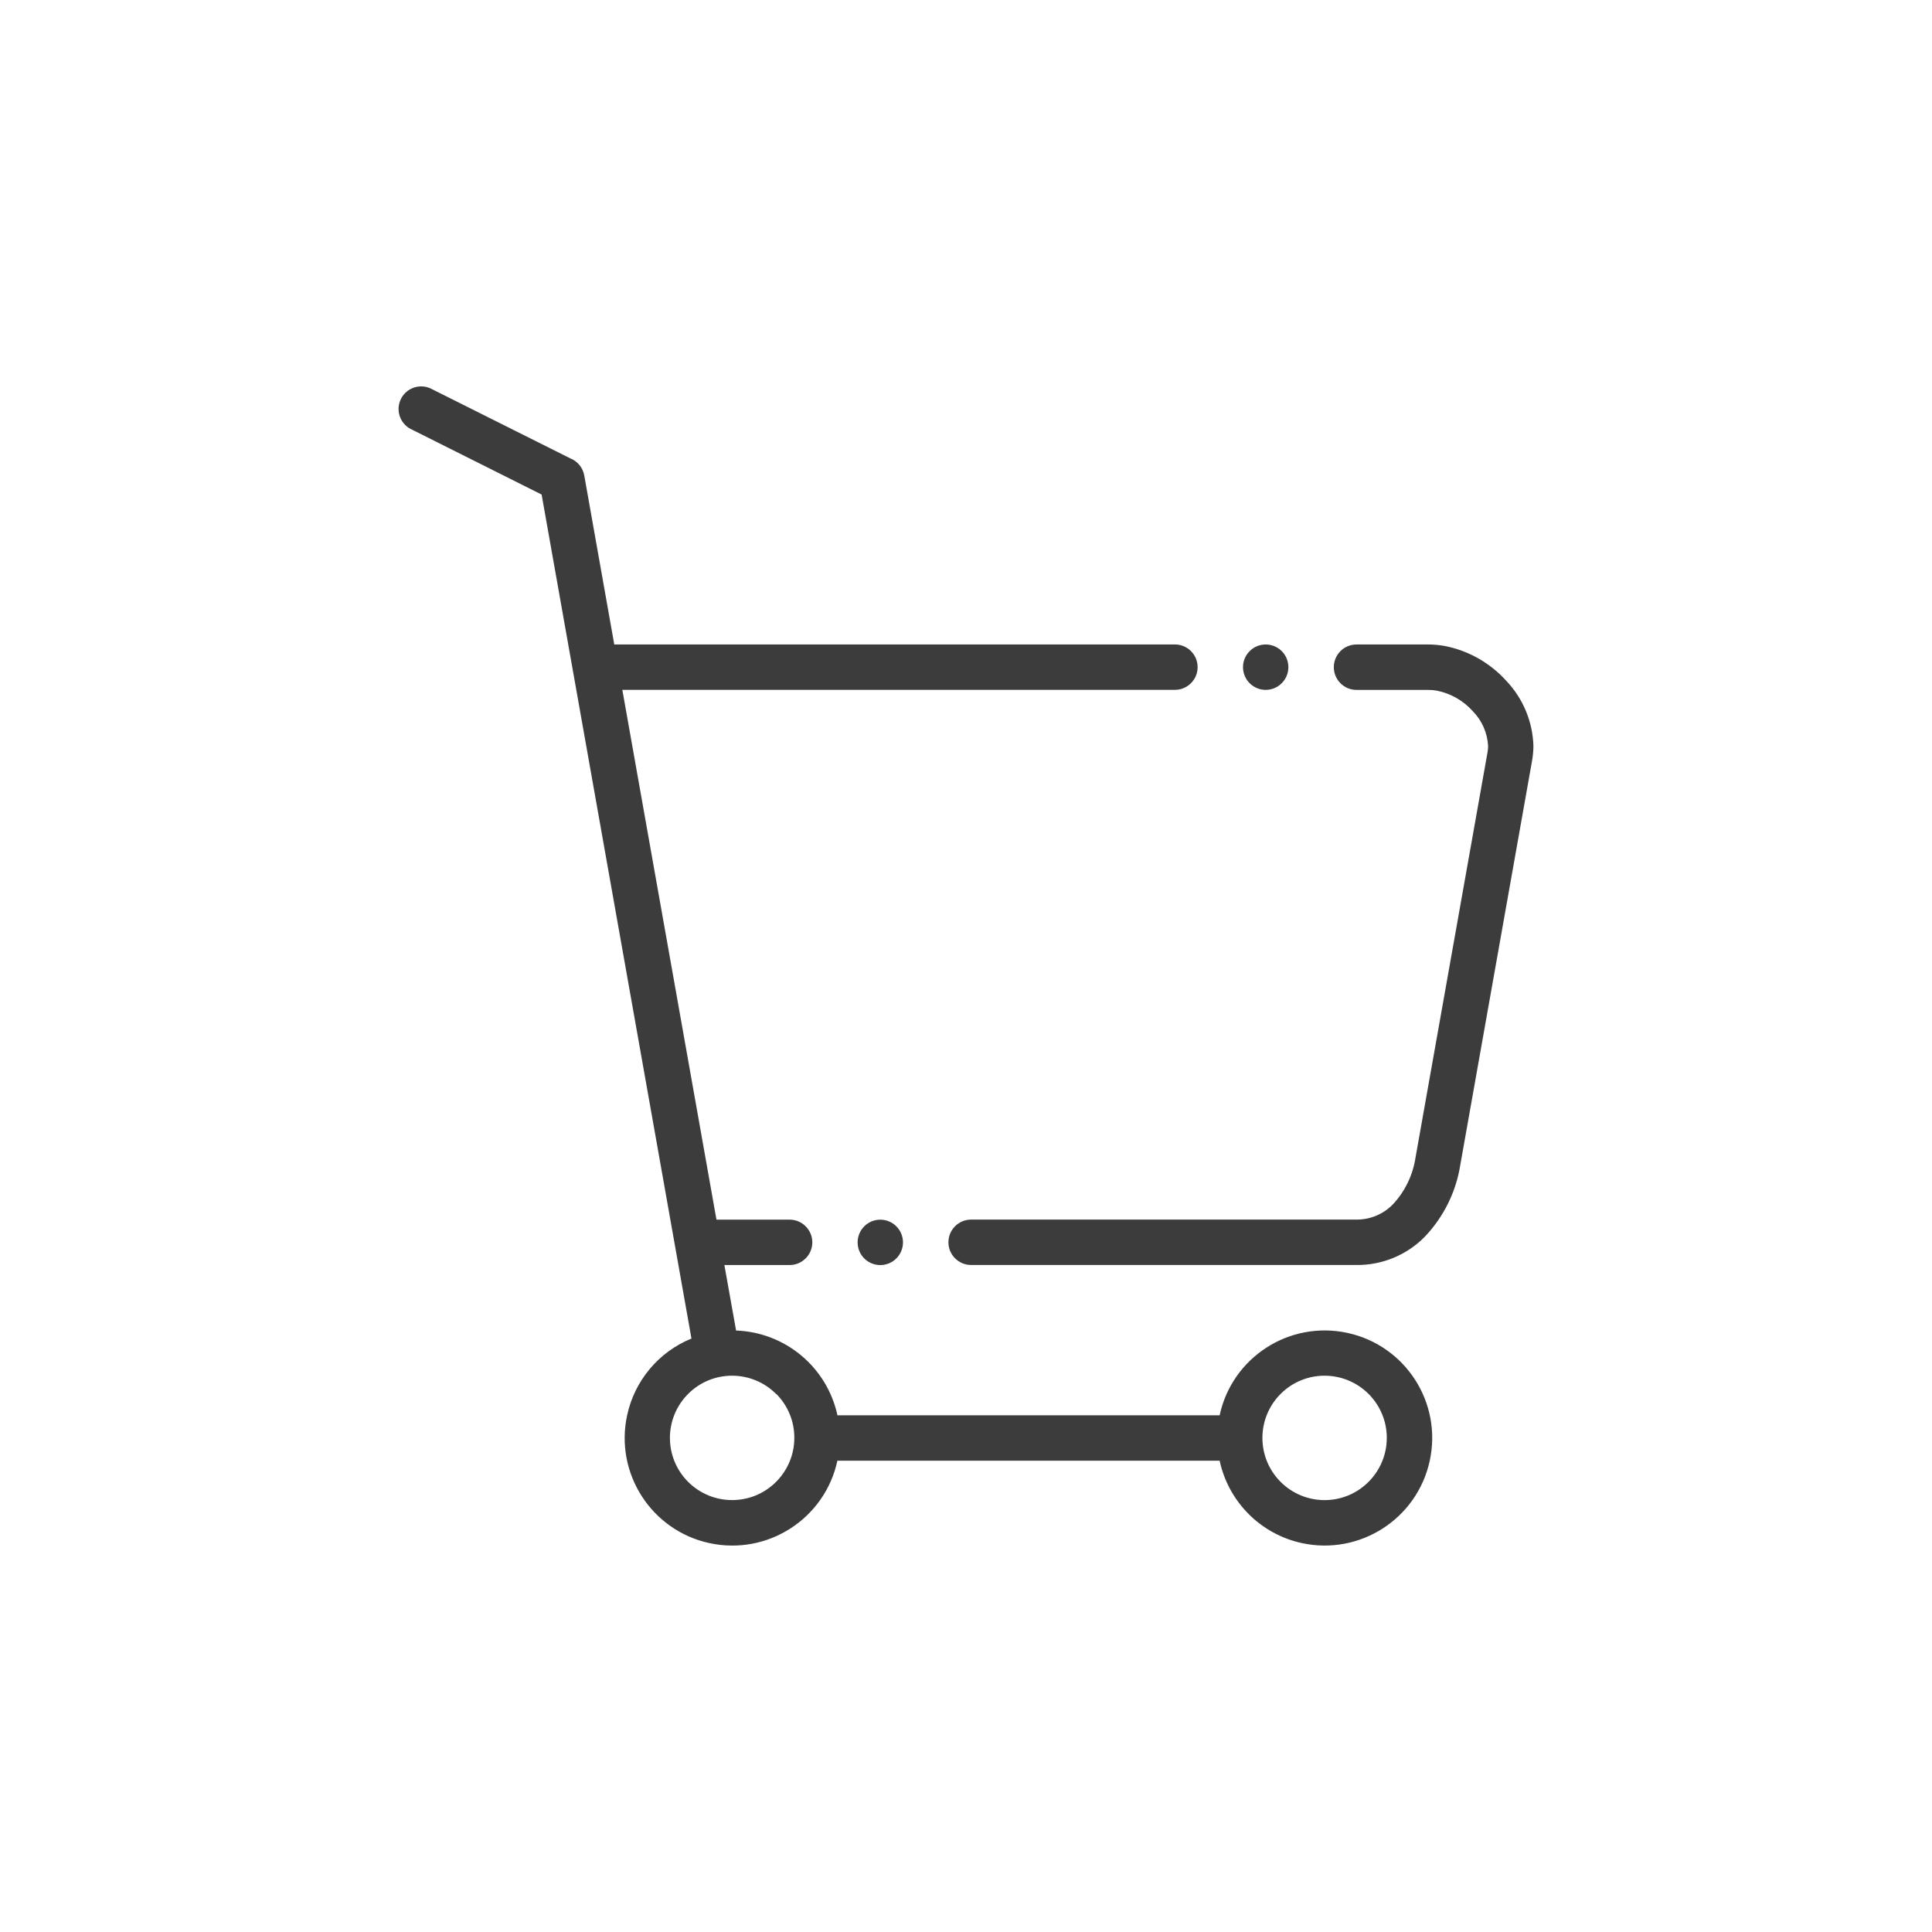 <?xml version="1.0" encoding="utf-8"?>
<!-- Generator: Adobe Illustrator 15.0.0, SVG Export Plug-In . SVG Version: 6.00 Build 0)  -->
<!DOCTYPE svg PUBLIC "-//W3C//DTD SVG 1.1//EN" "http://www.w3.org/Graphics/SVG/1.1/DTD/svg11.dtd">
<svg version="1.1" id="Layer_1" xmlns="http://www.w3.org/2000/svg" xmlns:xlink="http://www.w3.org/1999/xlink" x="0px" y="0px"
	 width="50px" height="50px" viewBox="0 0 50 50" enable-background="new 0 0 50 50" xml:space="preserve">
<g>
	<g>
		<path id="shopping-online" fill="#3C3C3C" d="M14.017,12.799l-3.346-1.676c-0.298-0.127-0.436-0.471-0.309-0.768
			s0.47-0.435,0.768-0.308c0.021,0.008,0.04,0.019,0.061,0.03l3.571,1.787c0.188,0.075,0.324,0.243,0.359,0.443l0.776,4.371h14.509
			c0.325,0,0.588,0.263,0.588,0.587c0.001,0.325-0.263,0.588-0.587,0.588h-0.001h-14.3l2.436,13.711h1.893
			c0.323,0,0.587,0.263,0.588,0.587c0,0.325-0.265,0.588-0.588,0.588l0,0h-1.688l0.303,1.695c1.272,0.045,2.354,0.948,2.623,2.194
			h9.891c0.324-1.503,1.805-2.457,3.306-2.133c1.502,0.323,2.458,1.805,2.132,3.307c-0.324,1.503-1.806,2.457-3.306,2.134
			c-1.068-0.23-1.901-1.064-2.132-2.134h-9.892c-0.324,1.503-1.806,2.459-3.31,2.134c-1.502-0.324-2.457-1.806-2.132-3.308
			c0.192-0.896,0.815-1.64,1.665-1.987C16.604,27.359,15.311,20.079,14.017,12.799z M25.132,32.738h9.979
			c0.664,0.005,1.303-0.26,1.767-0.736c0.485-0.511,0.804-1.157,0.914-1.852l1.86-10.475c0.021-0.12,0.031-0.243,0.033-0.366
			c-0.018-0.632-0.269-1.235-0.705-1.692c-0.42-0.464-0.979-0.78-1.594-0.9c-0.137-0.024-0.275-0.037-0.414-0.038h-1.865
			c-0.325,0-0.588,0.263-0.588,0.588c0,0.325,0.263,0.588,0.588,0.588h1.865c0.07,0,0.144,0.006,0.213,0.019
			c0.36,0.072,0.687,0.259,0.932,0.533c0.238,0.242,0.378,0.564,0.395,0.903c0,0.056-0.007,0.111-0.016,0.166l-1.861,10.474
			c-0.068,0.456-0.271,0.881-0.586,1.218c-0.246,0.253-0.584,0.396-0.938,0.395h-9.979c-0.323,0-0.587,0.263-0.587,0.588
			C24.545,32.476,24.81,32.737,25.132,32.738L25.132,32.738z M22.782,31.565c-0.324,0-0.587,0.263-0.587,0.588
			s0.263,0.587,0.587,0.587s0.587-0.262,0.587-0.587S23.106,31.565,22.782,31.565L22.782,31.565z M32.756,16.679
			c-0.323,0-0.587,0.263-0.587,0.587c0,0.325,0.264,0.588,0.587,0.588c0.324,0,0.587-0.263,0.587-0.588
			C33.343,16.942,33.08,16.679,32.756,16.679L32.756,16.679z M35.421,36.077c-0.628-0.629-1.646-0.633-2.275-0.006
			c-0.631,0.628-0.633,1.646-0.007,2.277c0.628,0.631,1.646,0.633,2.275,0.006c0.304-0.302,0.476-0.711,0.476-1.139
			C35.892,36.789,35.722,36.38,35.421,36.077z M20.087,36.077c-0.627-0.629-1.646-0.633-2.275-0.006
			c-0.63,0.628-0.633,1.646-0.006,2.277c0.627,0.629,1.646,0.633,2.275,0.006c0.304-0.302,0.476-0.711,0.476-1.139
			c0.003-0.427-0.165-0.836-0.466-1.14L20.087,36.077L20.087,36.077z"/>
	</g>
</g>
</svg>
